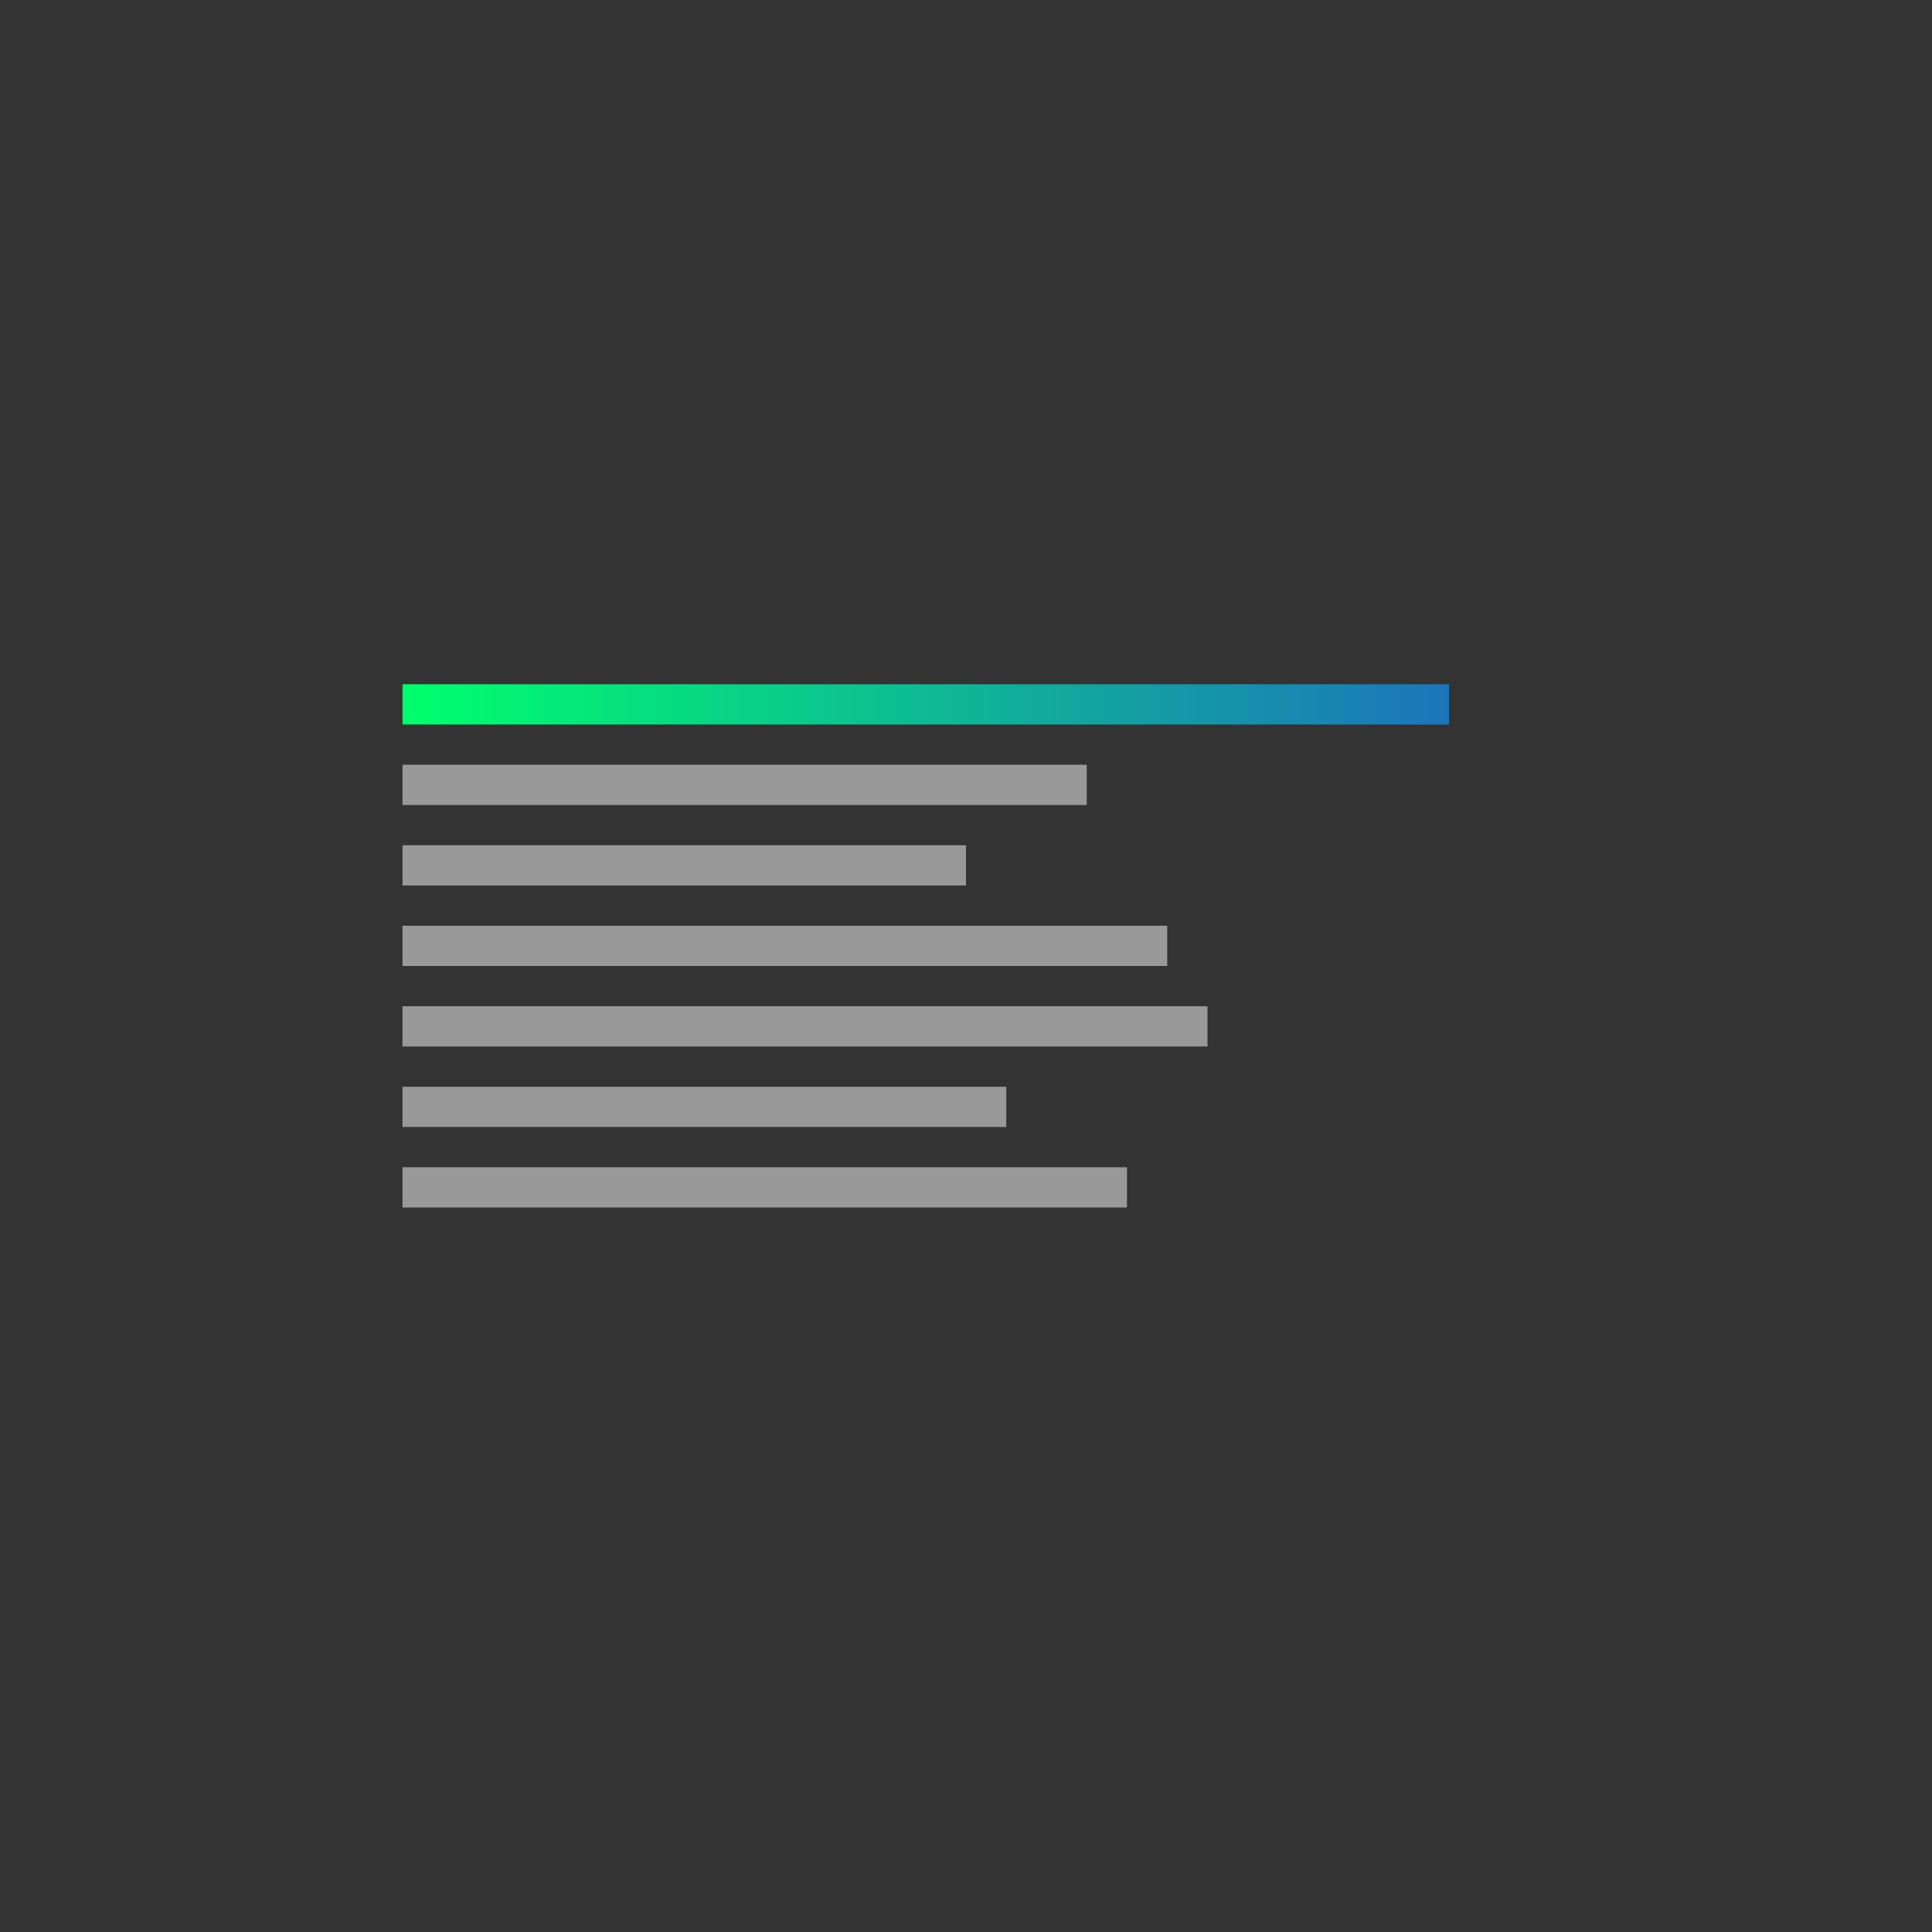 <?xml version="1.0" encoding="utf-8"?>
<!-- Generator: Adobe Illustrator 21.0.0, SVG Export Plug-In . SVG Version: 6.00 Build 0)  -->
<svg version="1.1" id="Layer_1" xmlns="http://www.w3.org/2000/svg" xmlns:xlink="http://www.w3.org/1999/xlink" x="0px" y="0px"
	 viewBox="0 0 48 48" style="enable-background:new 0 0 48 48;" xml:space="preserve">
<rect x="0" y="0" width="48" height="48" fill="#333333" stroke="none"/>
<style type="text/css">
	.st0{opacity:0.5;fill:#FFFFFF;enable-background:new    ;}
	.st1{fill:url(#SVGID_1_);}
</style>
<g>
	<rect x="10" y="29" class="st0" width="18" height="1"/>
	<rect x="10" y="25" class="st0" width="20" height="1"/>
	<rect x="10" y="27" class="st0" width="15" height="1"/>
	<rect x="10" y="23" class="st0" width="19" height="1"/>
	<rect x="10" y="21" class="st0" width="14" height="1"/>
	<rect x="10" y="19" class="st0" width="17" height="1"/>
	
		<linearGradient id="SVGID_1_" gradientUnits="userSpaceOnUse" x1="10" y1="25.5" x2="36" y2="25.5" gradientTransform="matrix(1 0 0 1 0 -8)">
		<stop  offset="0" style="stop-color:#00FF6D"/>
		<stop  offset="1" style="stop-color:#1C75BB"/>
	</linearGradient>
	<rect x="10" y="17" class="st1" width="26" height="1"/>
</g>
</svg>
